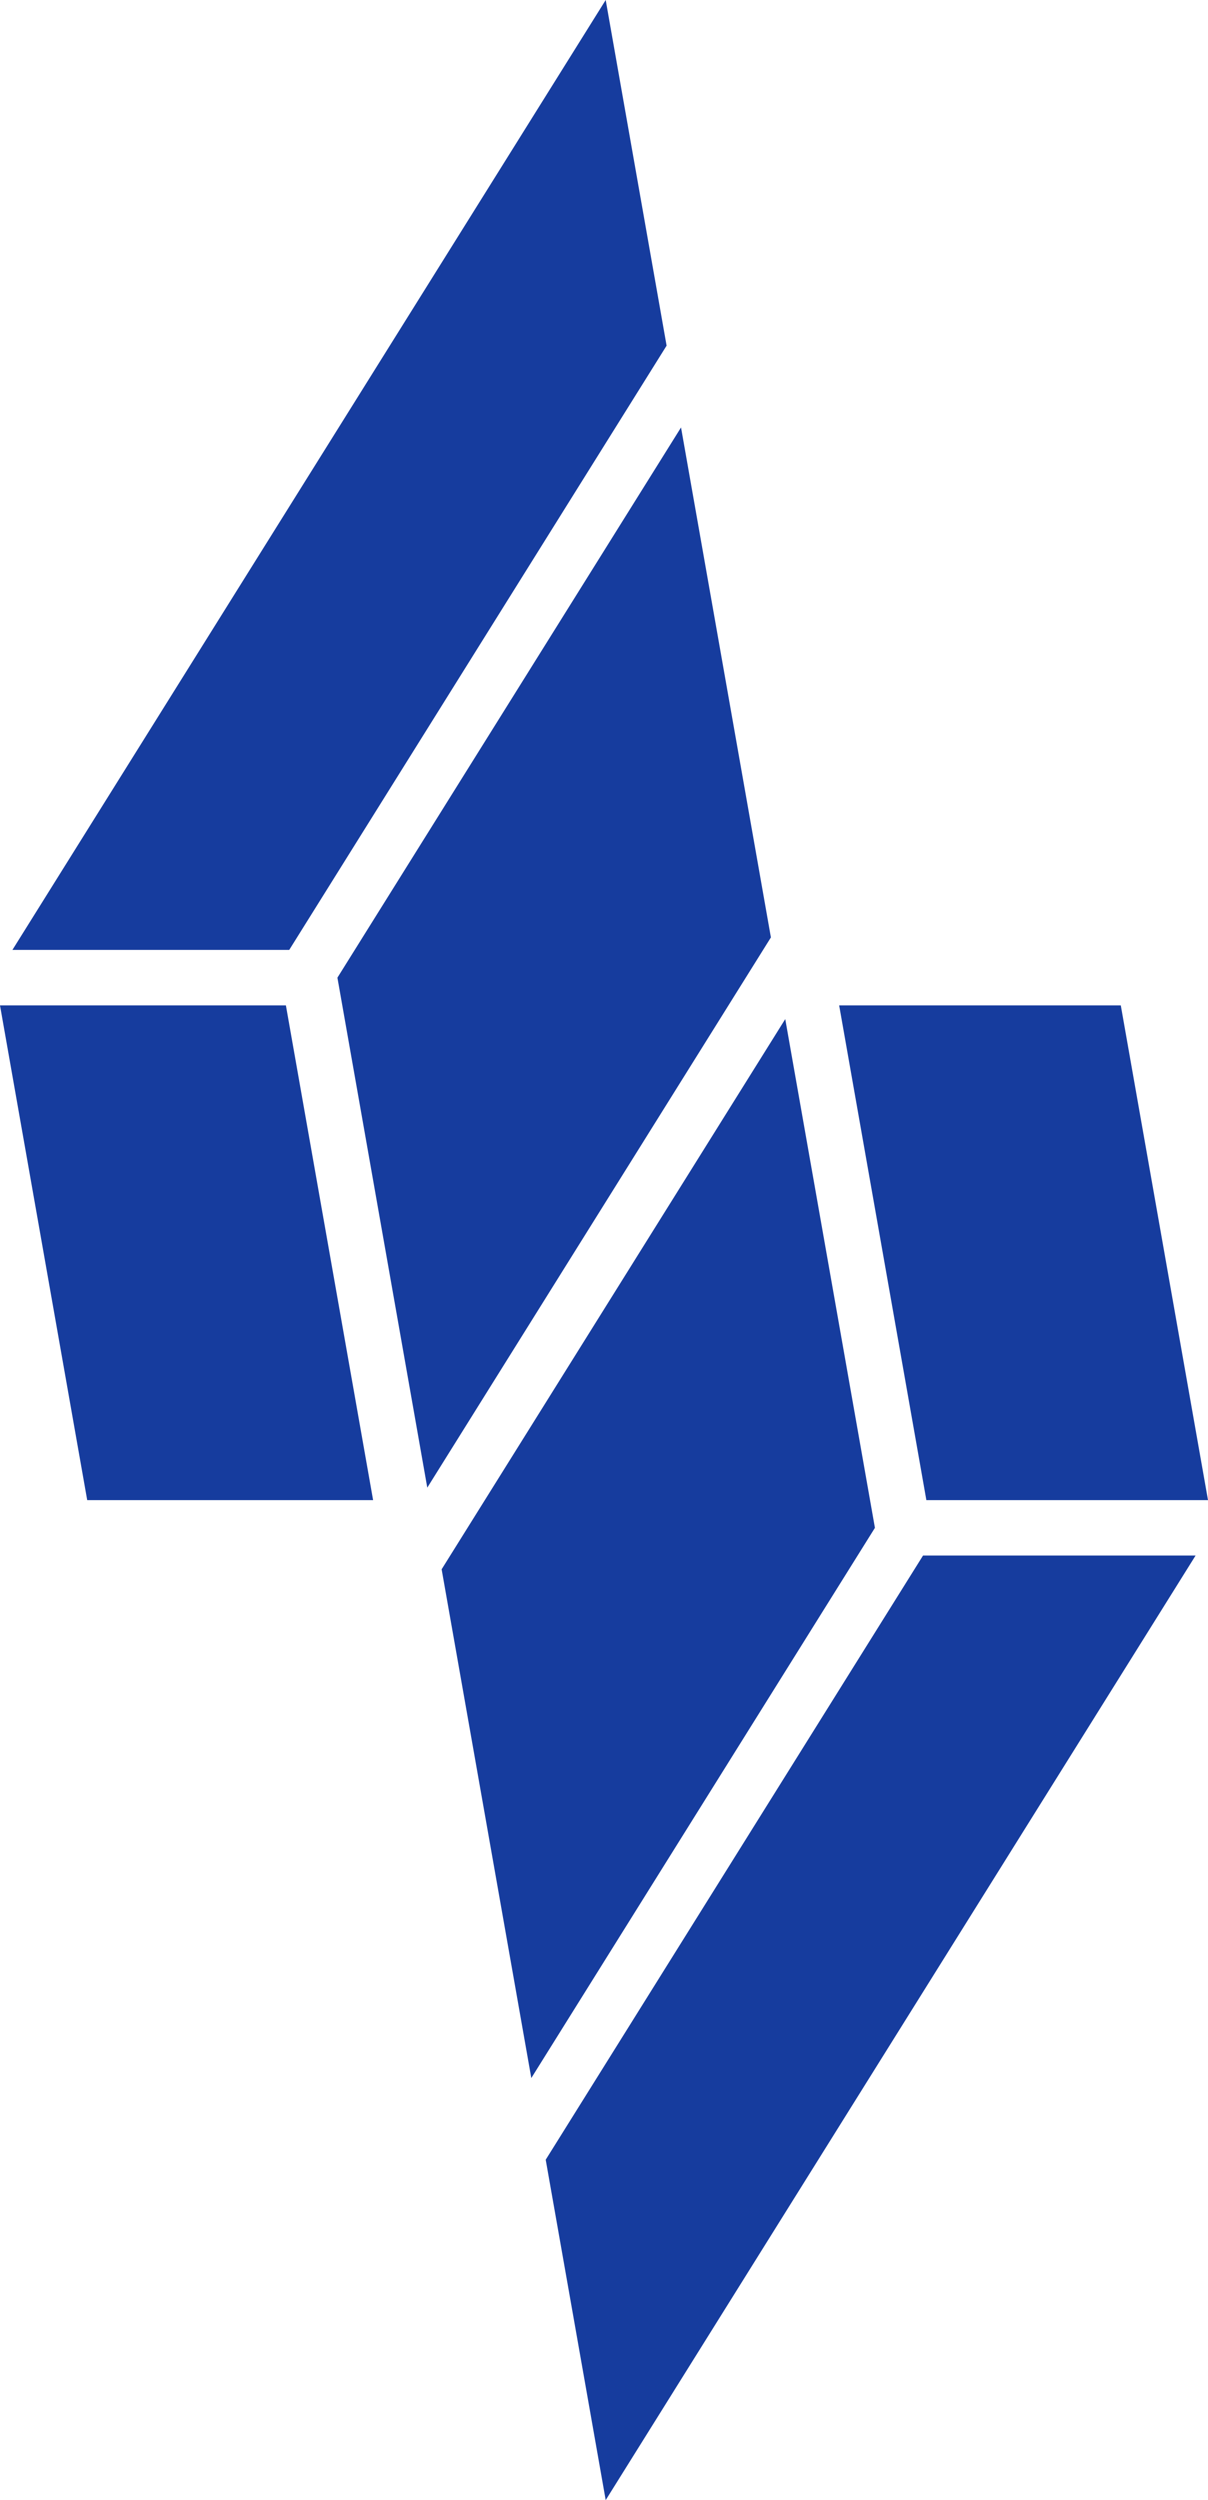 <?xml version="1.0" encoding="UTF-8"?>
<svg id="uuid-21d5c3ed-a77f-4803-bfde-ef474a3d3e94" data-name="Layer_2" xmlns="http://www.w3.org/2000/svg" viewBox="0 0 181.05 374.5">
  <g id="uuid-07ebb50c-7182-467f-a4db-20f0adb0fc62" data-name="partnerEnergy">
    <g id="uuid-f805a590-cf4e-491b-a92d-2bfdd5976662" data-name="fill">
      <path d="M115.54,140.42l-51.5,82.42-13.47-76.39,51.5-82.42,13.47,76.39ZM99.91,51.79L90.78,0,1.86,142.29h41.49l56.55-90.5h.01ZM0,150.6l13.07,74.11h42.85l-13.07-74.11H0ZM117.69,152.65l-51.5,82.42,13.44,76.21,51.5-82.42-13.44-76.21ZM125.77,150.6l13.07,74.11h42.21l-13.07-74.11h-42.21,0ZM81.79,323.52l8.99,50.98,88.41-141.49h-40.85l-56.55,90.5h0Z" style="fill: #163c9e;"/>
    </g>
  </g>
</svg>